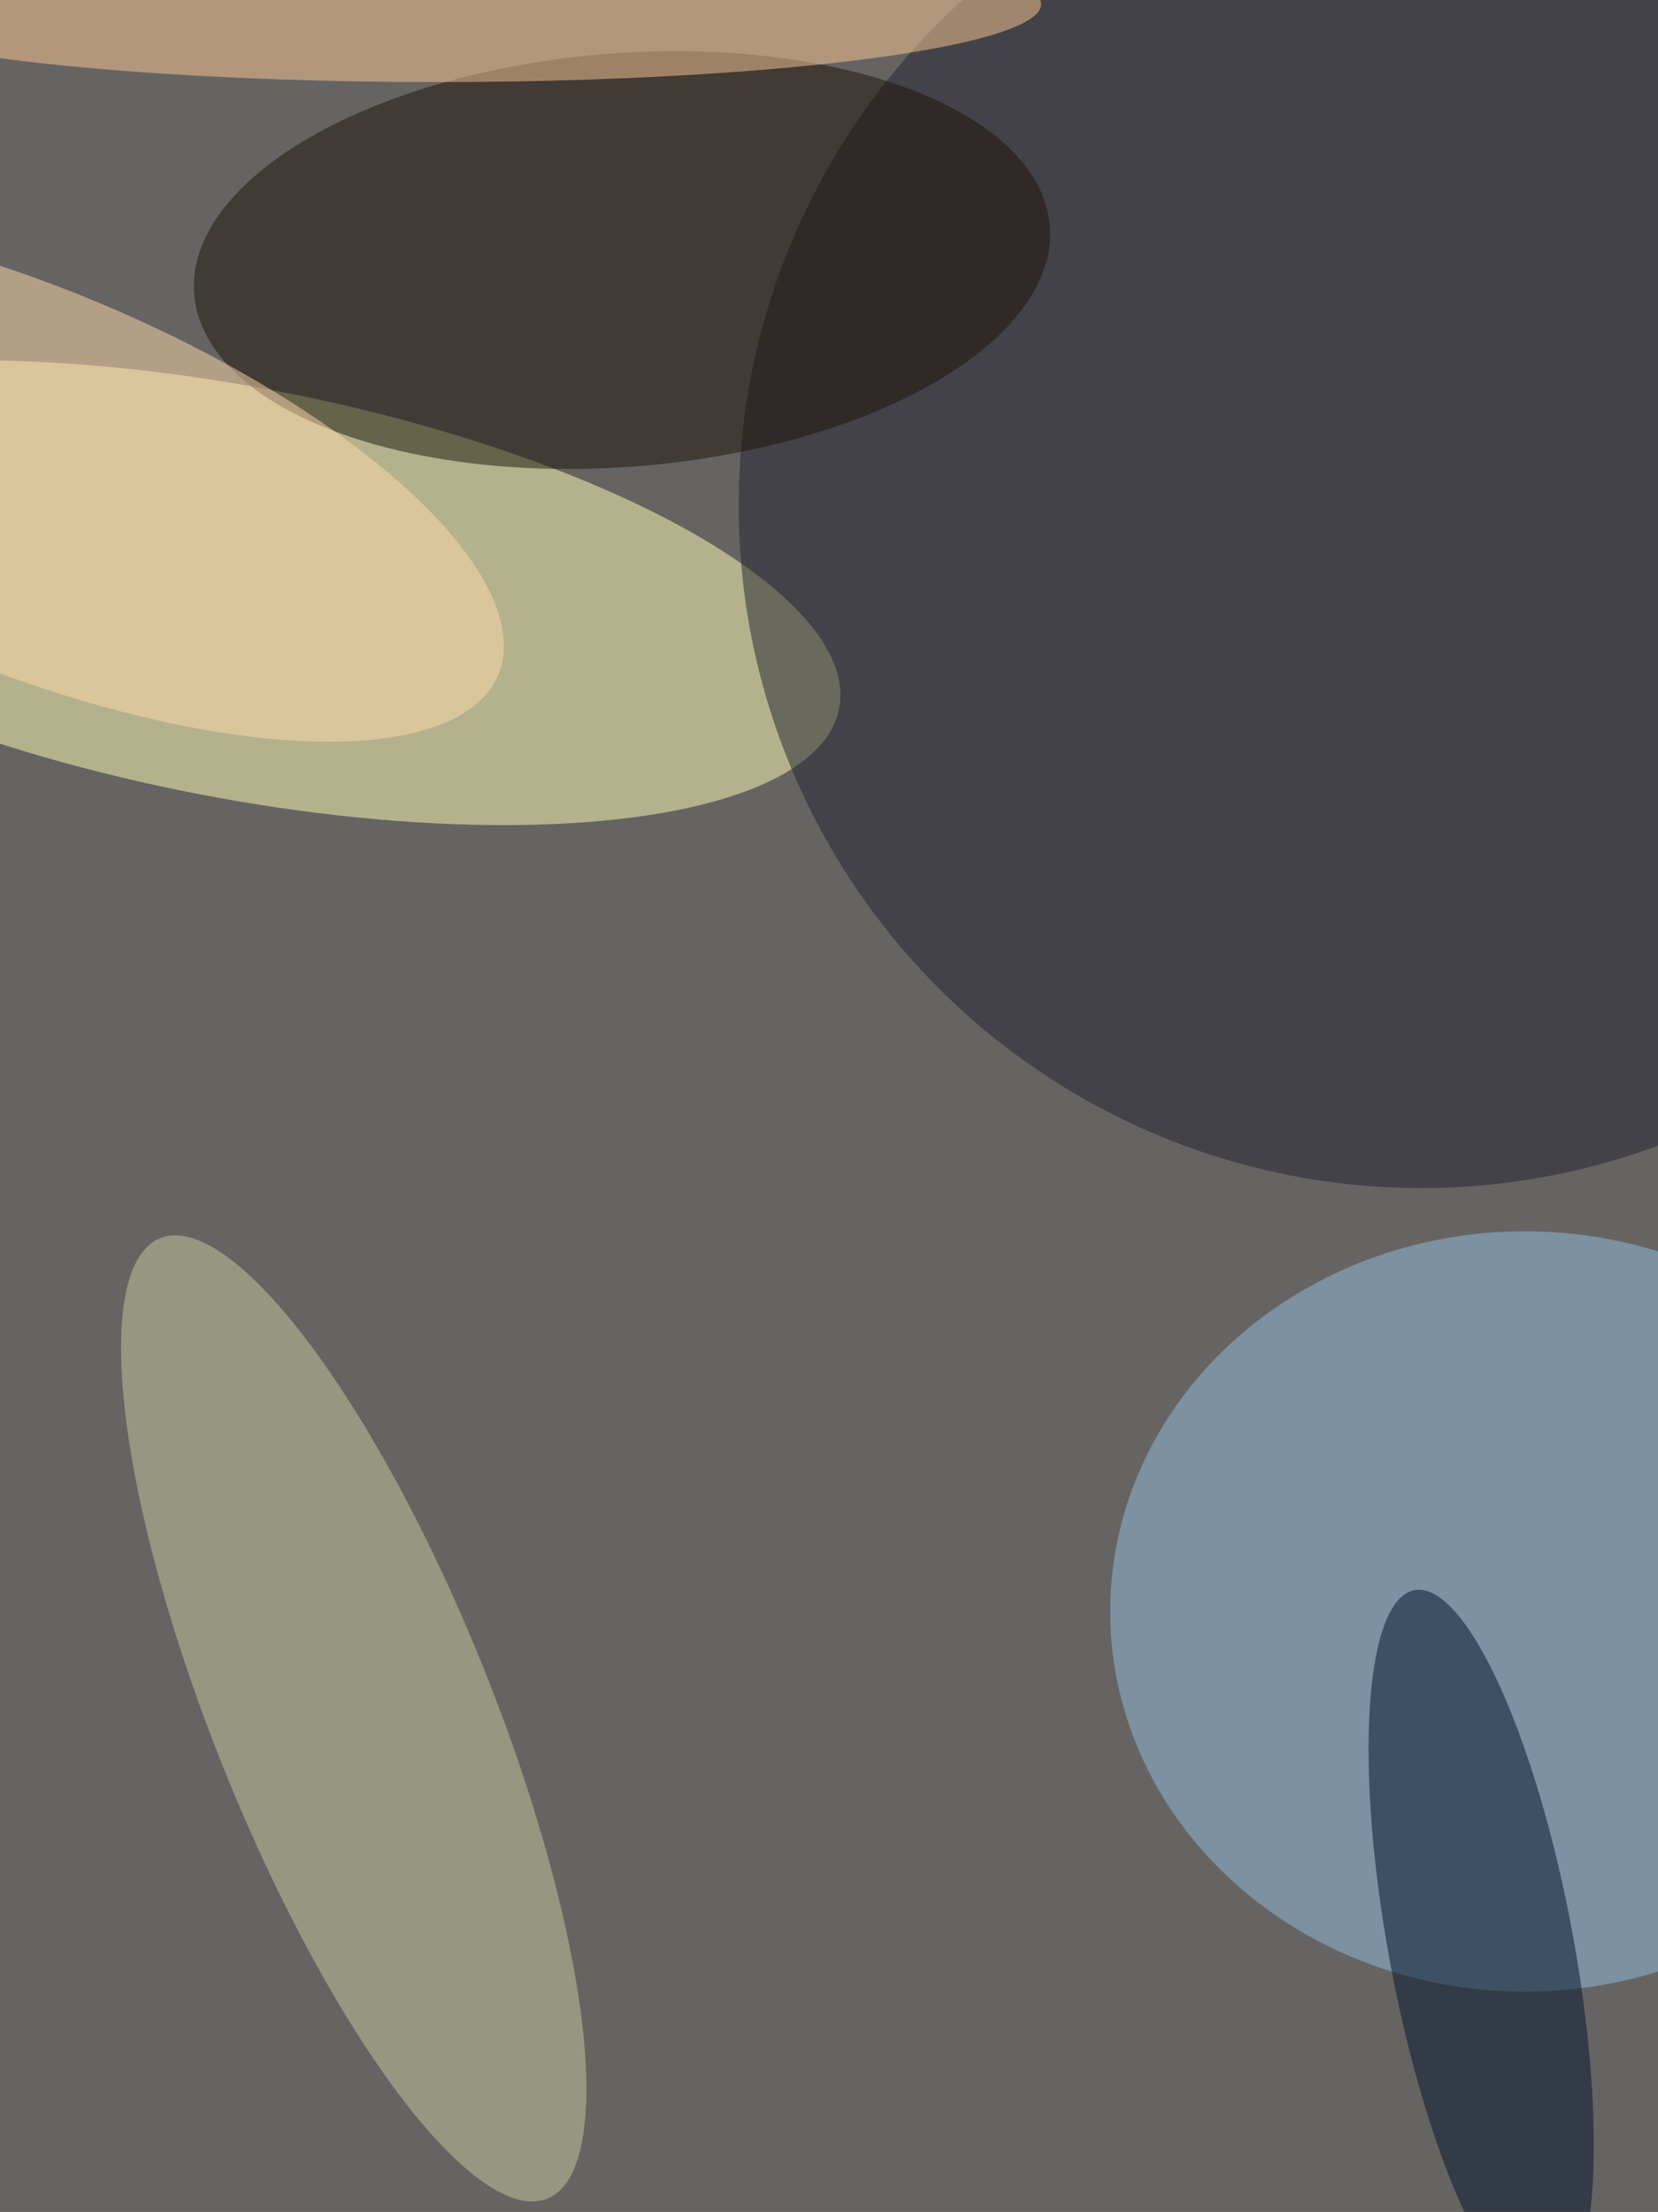 <svg xmlns="http://www.w3.org/2000/svg" viewBox="0 0 2048 2732"><filter id="b"><feGaussianBlur stdDeviation="12" /></filter><path d="M0 0h2048v2732H0z" fill="#666462" /><g filter="url(#b)" transform="scale(10.672) translate(0.5 0.5)"><g transform="translate(27.109 68.093) rotate(100.894) scale(23.761 70.798)"><ellipse fill="#ffffb7" fill-opacity=".502" cx="0" cy="0" rx="1" ry="1" /></g><ellipse fill="#20202e" fill-opacity=".502" cx="164" cy="58" rx="79" ry="79" /><ellipse fill="#92bde0" fill-opacity=".502" cx="176" cy="186" rx="48" ry="44" /><g transform="translate(40.442 198.376) rotate(338.051) scale(16.121 59.922)"><ellipse fill="#c8c79d" fill-opacity=".502" cx="0" cy="0" rx="1" ry="1" /></g><g transform="translate(71.491 29.6) rotate(265.438) scale(23.927 49.677)"><ellipse fill="#1d1208" fill-opacity=".502" cx="0" cy="0" rx="1" ry="1" /></g><g transform="translate(170.937 224.85) rotate(349.421) scale(10.686 42.035)"><ellipse fill="#00122a" fill-opacity=".502" cx="0" cy="0" rx="1" ry="1" /></g><ellipse fill="#fcc998" fill-opacity=".502" cx="50" cy="0" rx="70" ry="9" /><g transform="translate(1.991 54.716) rotate(292.496) scale(22.067 59.74)"><ellipse fill="#ffdaa9" fill-opacity=".502" cx="0" cy="0" rx="1" ry="1" /></g></g></svg>